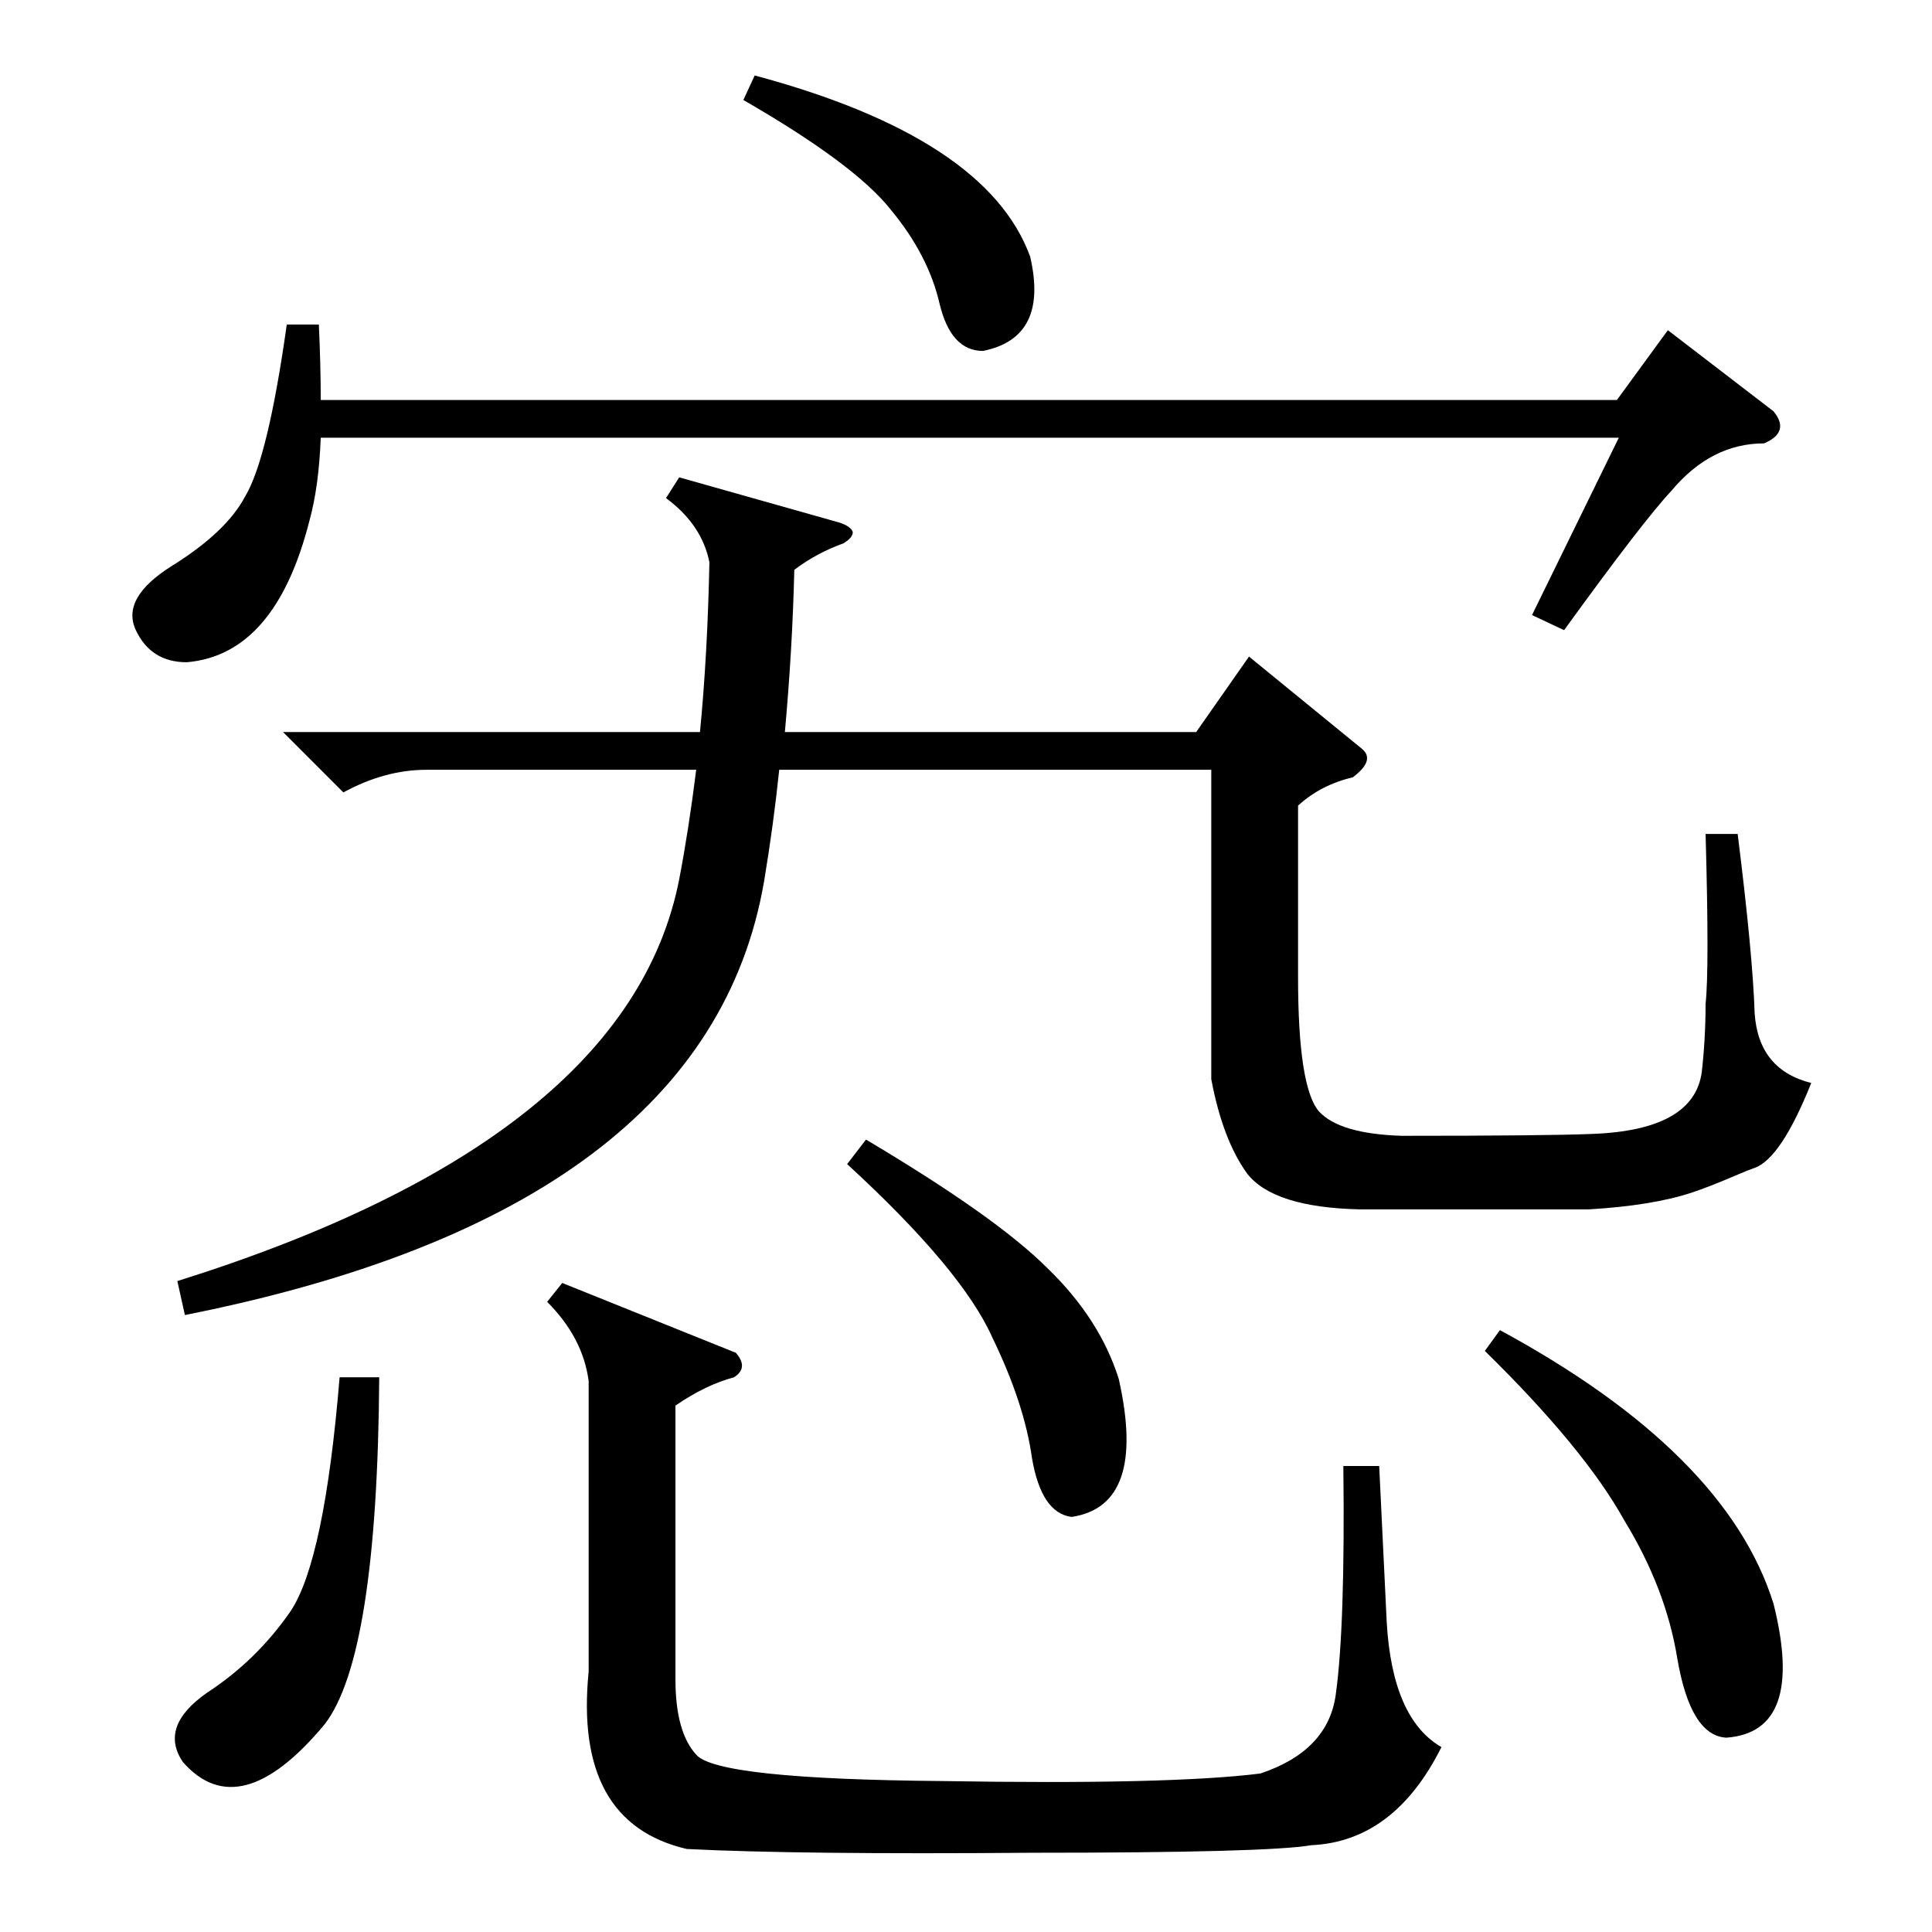 <?xml version="1.0" standalone="no"?>
<!DOCTYPE svg PUBLIC "-//W3C//DTD SVG 1.1//EN" "http://www.w3.org/Graphics/SVG/1.1/DTD/svg11.dtd" >
<svg xmlns="http://www.w3.org/2000/svg" xmlns:xlink="http://www.w3.org/1999/xlink" version="1.1" viewBox="0 -205 1024 1024">
  <g transform="matrix(1 0 0 -1 0 819)">
   <path fill="currentColor"
d="M722 627q7 -6 -5 -15q-17 -4 -29 -15v-91q0 -58 11 -71q11 -12 44 -13q77 0 101 1q54 2 58 33q2 18 2 36q2 18 0 90h17q8 -64 9 -95q2 -30 30 -37q-16 -40 -30 -45q-3 -1 -10 -4q-14 -6 -23 -9q-21 -7 -55 -9h-121q-46 1 -60 19q-13 18 -19 50v164h-229q-3 -29 -8 -59
q-30 -175 -307 -230l-4 18q239 75 266 213q5 26 9 58h-143q-22 0 -44 -12l-32 32h221q4 41 5 90q-4 20 -23 34l7 11l85 -24q6 -2 7 -5q0 -3 -5 -6q-14 -5 -26 -14q-1 -42 -5 -86h218l28 40zM390 307q7 -8 -1 -13q-15 -4 -31 -15v-145q0 -28 11 -40q11 -13 131 -14
q120 -2 168 4q36 12 40 42q5 36 4 121h19l4 -83q3 -51 29 -66q-25 -50 -69 -52q-23 -4 -148 -4q-124 -1 -183 2q-60 14 -52 94v154q-3 23 -22 42l8 10zM940 806q9 -11 -5 -17q-28 0 -49 -25q-15 -16 -57 -74l-17 8l46 94h-688q-1 -26 -6 -44q-18 -71 -65 -75q-19 0 -27 17
t19 34q29 18 39 37q12 20 22 91h17q1 -22 1 -40h687l27 37zM787 308l8 11q120 -65 145 -145q17 -68 -25 -71q-19 1 -26 42q-6 37 -28 73q-21 38 -74 90zM449 407l10 13q69 -41 96 -68q28 -27 38 -59q15 -67 -25 -73q-16 2 -21 31q-4 29 -21 64q-16 36 -77 92zM201 294
q-1 -148 -29 -184q-45 -54 -75 -20q-13 19 13 37q26 17 44 43q18 27 26 124h21zM394 971l6 13q123 -33 146 -96q10 -43 -25 -50q-17 0 -23 25q-6 26 -26 50q-19 24 -78 58z" />
  </g>

</svg>
